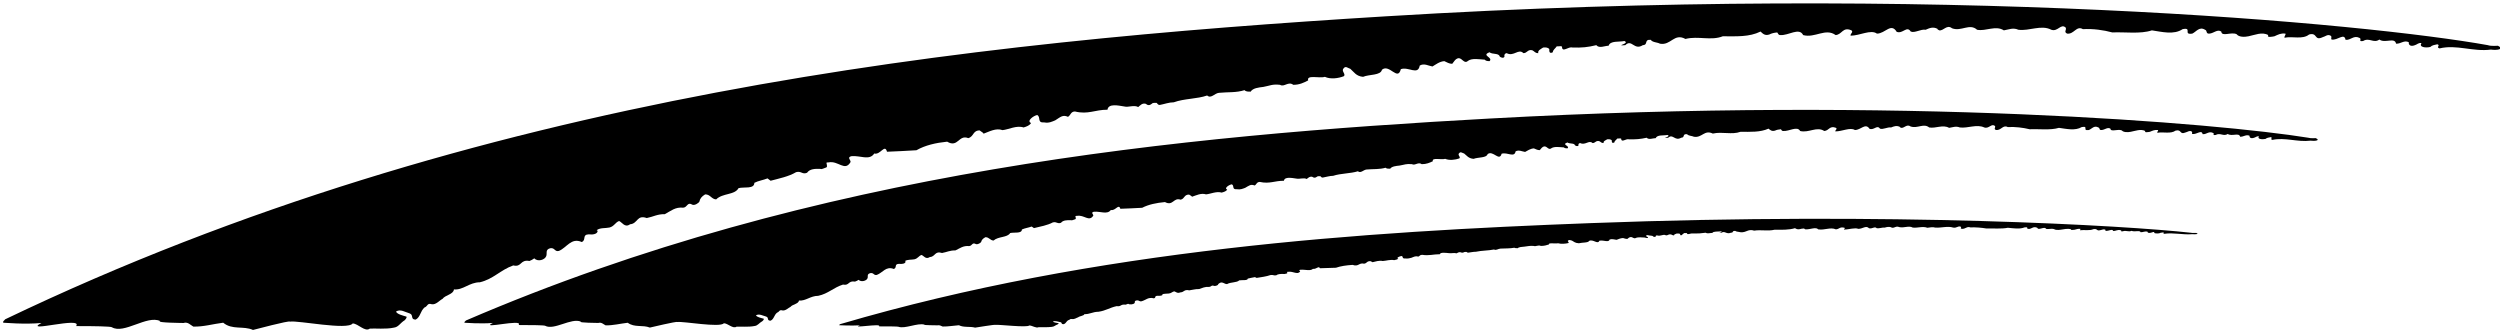 <?xml version="1.0" encoding="UTF-8"?>
<svg xmlns="http://www.w3.org/2000/svg" xmlns:xlink="http://www.w3.org/1999/xlink" width="513pt" height="68pt" viewBox="0 0 513 68" version="1.1">
<g id="surface1">
<path style=" stroke:none;fill-rule:nonzero;fill:rgb(0%,0%,0%);fill-opacity:1;" d="M 475.188 28.344 C 475.121 28.344 474.117 28.422 473.648 28.262 C 455.562 25.34 390.465 19.656 305.805 24.316 C 242.367 27.809 167.504 34.801 95.609 65.766 C 95.535 65.906 95.184 66.047 95.336 66.23 C 95.527 66.223 98.512 66.488 101.148 66.266 C 98.145 67.703 107.551 65.309 106.418 66.695 C 109.141 66.691 111.652 66.73 111.859 66.848 C 113.699 67.844 117.227 65.156 119.207 66 C 118.535 66.242 122.73 66.262 122.77 66.27 C 123.441 66.074 123.816 66.543 124.266 66.762 C 125.809 66.797 127.23 66.41 128.816 66.23 C 130.188 67.262 131.898 66.621 133.352 67.219 C 133.609 67.176 138.844 65.898 138.996 66.082 C 140.16 65.891 147.793 67.293 148.535 66.328 C 149.379 66.355 150.398 67.539 151.141 67.035 C 151.953 66.984 153.598 67.145 154.805 66.902 C 155.531 66.824 155.727 66.289 156.461 65.887 C 156.527 65.805 156.797 65.602 156.727 65.398 C 156.125 65.238 155.324 65.074 155.121 64.711 C 155.793 64.305 156.527 64.793 157.195 64.953 C 157.863 65.156 157.262 65.805 158.133 65.805 C 158.867 65.441 158.801 64.672 159.469 64.145 C 159.938 64.023 159.871 63.496 160.539 63.699 C 161.211 63.82 161.742 63.172 162.211 62.969 C 162.613 62.441 163.883 62.363 163.949 61.672 C 165.355 61.793 166.289 60.703 167.895 60.703 C 169.969 60.258 170.973 59.043 172.98 58.395 C 174.316 58.676 173.98 57.543 175.453 57.785 C 175.723 57.703 175.922 57.582 176.188 57.422 C 176.723 57.949 177.793 57.625 177.996 57.137 C 178.195 56.773 177.793 56.246 178.598 56.043 C 179.332 55.922 179.266 56.57 179.934 56.41 C 181.137 55.965 181.805 54.547 183.41 55.195 C 184.148 54.91 183.41 54.18 184.48 54.141 C 185.082 54.223 185.754 54.102 185.82 53.734 C 185.887 53.656 185.754 53.613 185.684 53.574 C 186.219 53.211 187.023 53.332 187.625 53.211 C 188.359 53.047 188.492 52.52 189.098 52.316 C 189.562 52.48 189.965 53.289 190.77 52.762 C 191.973 52.684 191.77 51.426 193.309 51.914 C 194.246 51.75 194.98 51.348 196.051 51.387 C 196.988 50.941 197.656 50.375 198.859 50.496 C 199.527 50.457 199.461 49.645 200.266 50.09 C 200.598 50.211 201.199 49.887 201.336 49.645 C 201.402 49.281 201.668 48.957 202.203 48.672 C 203.008 48.672 203.141 49.32 203.875 49.359 C 204.879 48.469 206.684 48.793 207.285 47.824 C 208.09 47.621 209.691 47.984 209.691 47.094 C 210.297 46.809 211.031 46.73 211.699 46.484 C 211.832 46.605 212.035 46.688 212.168 46.809 C 213.504 46.484 214.91 46.242 216.047 45.637 C 216.848 45.434 216.98 46 217.719 45.715 C 218.121 45.191 218.922 45.148 219.789 45.191 C 219.926 45.27 220.258 45.109 220.527 45.027 C 220.93 44.945 220.66 44.664 220.727 44.461 C 220.461 44.379 220.859 44.258 220.996 44.297 C 222.465 44.016 223.469 45.594 224.34 44.258 C 224.406 43.977 223.738 43.609 224.473 43.449 C 225.809 43.328 227.215 44.098 227.949 43.086 C 228.887 43.328 229.555 41.707 229.891 42.84 C 231.359 42.801 232.699 42.719 234.371 42.637 C 235.707 41.949 237.312 41.625 239.051 41.465 C 240.723 42.355 240.789 40.453 242.262 40.977 C 243.133 40.777 242.93 39.926 244 39.926 C 244.199 40.086 244.535 40.207 244.602 40.371 C 245.473 40.086 246.477 39.559 247.477 39.883 C 248.414 39.805 249.617 39.195 250.688 39.52 C 251.156 39.398 251.625 39.234 251.824 38.914 C 251.09 38.629 252.227 37.898 252.762 37.82 C 253.363 38.102 252.695 38.914 253.828 38.832 C 254.566 38.953 255.035 38.711 255.504 38.547 C 256.305 38.102 256.641 37.738 257.441 38.062 C 257.844 37.898 257.844 37.332 258.512 37.332 C 260.52 37.777 261.52 37.09 263.461 37.09 C 263.594 36.199 265.133 36.523 266.004 36.645 C 266.672 36.805 267.473 36.402 268.141 36.727 C 268.477 36.48 268.742 36.16 269.277 36.281 C 269.613 36.523 269.883 36.523 270.215 36.281 C 270.348 36.117 270.684 36.16 270.949 36.16 C 271.086 36.281 271.152 36.441 271.418 36.441 C 272.156 36.32 272.824 36.078 273.559 36.078 C 275.164 35.551 277.102 35.633 278.641 35.145 C 279.242 35.633 279.777 34.82 280.445 34.781 C 281.852 34.66 283.055 34.781 284.324 34.418 C 284.527 34.621 284.859 34.621 285.262 34.621 C 285.598 34.133 286.465 34.051 287.199 33.973 C 288.203 33.809 288.539 33.566 289.742 33.688 C 290.344 34.051 291.012 33.16 291.75 33.688 C 292.684 33.688 293.355 33.406 294.023 33.082 C 293.754 32.27 295.762 32.836 296.562 32.594 C 297.434 32.961 298.637 32.797 299.438 32.512 C 299.84 32.23 298.973 31.785 299.438 31.418 C 299.707 31.055 300.109 31.418 300.441 31.5 C 300.977 31.906 301.312 32.512 302.383 32.594 C 303.316 32.23 305.059 32.434 305.258 31.621 C 306.395 30.773 307.664 33.242 308.133 31.543 C 309.336 31.176 310.742 32.434 311.008 31.055 C 311.676 30.691 312.348 31.098 312.949 31.176 C 313.414 30.934 314.02 30.488 314.754 30.449 C 315.156 30.609 315.488 30.812 315.957 30.812 C 316.227 30.527 316.426 30.125 316.895 30.043 C 317.496 30.004 317.762 30.895 318.363 30.406 C 318.969 30.004 320.105 30.207 320.906 30.246 C 321.039 30.406 321.309 30.449 321.641 30.449 C 322.242 29.922 320.305 29.68 321.641 29.234 C 322.043 29.559 323.047 29.312 323.18 29.801 C 323.383 30.004 323.848 30.082 323.914 29.801 C 323.848 29.637 323.914 29.395 324.25 29.355 C 325.32 29.883 326.055 28.664 326.789 29.355 C 327.395 29.355 327.395 28.828 328.129 28.949 C 328.531 29.109 328.531 29.355 329.066 29.355 C 328.93 28.988 329.465 28.789 329.801 28.586 C 330.203 28.543 330.535 28.586 330.738 28.789 C 330.738 28.988 330.672 29.516 331.273 29.234 C 331.273 28.91 331.672 28.707 331.875 28.422 C 332.141 28.465 332.809 28.262 332.676 28.625 C 332.879 29.234 333.613 28.422 334.281 28.586 C 335.688 28.625 336.621 28.543 337.895 28.262 C 338.359 28.746 339.164 28.344 339.766 28.344 C 340.031 27.613 341.371 27.855 342.172 27.695 C 343.109 28.059 340.566 28.383 342.305 28.262 C 343.309 27.371 343.645 29.031 344.98 28.262 C 345.852 28.219 345.113 27.453 346.184 27.531 C 346.453 27.898 347.188 27.855 347.59 28.059 C 349.262 28.344 349.73 26.559 351.469 27.41 C 353.406 26.965 355.348 27.695 357.152 27.047 C 359.227 27.047 361.164 27.168 362.902 26.398 C 363.238 26.68 363.574 27.004 364.242 26.801 C 364.574 26.641 364.977 26.559 365.445 26.52 C 365.578 26.641 365.578 26.883 365.914 26.883 C 367.184 26.965 368.789 25.789 369.391 26.883 C 371.195 27.328 372.801 25.871 374.34 26.883 C 375.344 26.801 375.41 25.711 376.746 26.234 C 377.082 26.48 376.547 26.68 376.613 26.965 C 378.02 26.965 379.688 26.074 380.625 26.68 C 381.895 26.68 382.766 25.145 383.637 26.438 C 384.57 26.762 385.172 25.547 385.773 26.398 C 386.379 26.641 387.312 26.035 388.051 26.156 C 388.652 25.91 389.188 25.711 389.855 26.035 C 389.789 26.113 389.988 26.156 390.121 26.234 C 390.789 26.316 391.258 25.387 392.062 25.953 C 393.465 26.438 394.734 25.223 395.871 26.156 C 397.211 26.398 398.684 25.508 399.953 26.234 C 400.754 26.113 401.355 25.832 402.16 26.156 C 403.832 26.355 405.637 25.426 407.176 26.156 C 408.18 26.48 408.645 25.223 409.383 25.871 C 409.516 26.234 409.047 26.438 409.582 26.68 C 410.652 26.801 410.988 25.547 411.988 26.074 C 413.527 25.992 415.133 26.195 416.473 26.52 C 418.344 26.438 420.75 26.762 422.488 26.234 C 424.027 26.438 425.836 26.883 427.172 26.074 C 428.711 25.789 427.172 26.883 428.641 26.68 C 429.242 26.438 429.715 25.668 430.582 26.156 C 430.984 26.277 430.648 26.723 431.25 26.68 C 431.918 26.641 432.453 26.035 433.055 26.398 C 433.121 27.168 434.594 26.398 435.395 26.762 C 435.73 27.168 436.602 27.168 437.203 27.047 C 438.137 26.883 439.273 26.398 440.211 26.883 C 439.945 27.289 440.879 27.086 441.148 27.047 C 441.75 26.801 442.152 26.602 442.82 26.68 C 442.953 26.801 442.617 27.004 442.688 27.25 C 443.891 27.004 445.43 27.531 446.43 26.801 C 447.77 26.48 447.164 27.734 448.504 27.168 C 448.906 27.086 449.238 26.723 449.707 26.965 C 449.977 27.168 449.707 27.207 449.84 27.492 C 450.777 27.652 451.781 26.52 451.98 27.531 C 452.785 27.613 453.184 26.883 454.055 27.25 C 454.59 27.41 453.785 27.816 454.656 27.695 C 455.594 27.168 456.262 28.059 457.133 27.492 C 458 28.059 459.473 27.129 459.672 28.059 C 460.406 28.098 460.875 27.531 461.613 27.855 C 461.547 28.219 461.879 28.504 462.547 28.262 C 462.883 28.18 463.082 27.898 463.551 27.977 C 463.082 28.543 464.219 28.664 464.887 28.504 C 465.156 28.262 465.559 28.219 465.961 28.141 C 466.492 28.301 465.691 28.543 466.293 28.707 C 468.902 28.141 471.375 29.191 474.117 28.867 C 474.988 28.988 476.258 28.828 475.188 28.344 "/>
<path style=" stroke:none;fill-rule:nonzero;fill:rgb(0%,0%,0%);fill-opacity:1;" d="M 449.504 47.754 C 436.246 46.293 388.535 43.449 326.488 45.781 C 279.992 47.527 225.121 51.023 172.434 66.504 C 172.379 66.574 172.121 66.645 172.23 66.738 C 172.371 66.734 174.559 66.867 176.492 66.754 C 174.289 67.473 181.184 66.277 180.355 66.969 C 182.348 66.969 184.191 66.984 184.344 67.047 C 185.691 67.543 188.277 66.199 189.727 66.621 C 189.234 66.742 192.309 66.754 192.336 66.758 C 192.832 66.656 193.105 66.895 193.434 67.004 C 194.562 67.02 195.609 66.824 196.77 66.738 C 197.773 67.25 199.031 66.934 200.094 67.23 C 200.281 67.211 204.121 66.57 204.23 66.664 C 205.082 66.566 210.68 67.27 211.223 66.785 C 211.84 66.801 212.59 67.391 213.133 67.141 C 213.727 67.113 214.93 67.195 215.816 67.074 C 216.348 67.031 216.492 66.766 217.031 66.562 C 217.078 66.523 217.277 66.422 217.227 66.32 C 216.785 66.242 216.195 66.16 216.051 65.977 C 216.539 65.773 217.078 66.02 217.57 66.098 C 218.059 66.199 217.617 66.523 218.258 66.523 C 218.797 66.344 218.746 65.957 219.234 65.695 C 219.578 65.633 219.531 65.371 220.02 65.473 C 220.512 65.531 220.902 65.207 221.246 65.105 C 221.539 64.844 222.473 64.801 222.52 64.457 C 223.551 64.52 224.234 63.973 225.41 63.973 C 226.934 63.75 227.668 63.141 229.137 62.82 C 230.117 62.961 229.871 62.395 230.949 62.516 C 231.148 62.473 231.293 62.414 231.488 62.332 C 231.883 62.594 232.664 62.434 232.812 62.191 C 232.961 62.008 232.664 61.746 233.254 61.645 C 233.793 61.582 233.746 61.906 234.234 61.824 C 235.117 61.602 235.605 60.895 236.781 61.219 C 237.32 61.078 236.781 60.711 237.566 60.691 C 238.008 60.73 238.5 60.672 238.547 60.488 C 238.598 60.449 238.5 60.43 238.449 60.41 C 238.844 60.227 239.43 60.289 239.871 60.227 C 240.41 60.145 240.508 59.883 240.949 59.781 C 241.293 59.863 241.586 60.266 242.176 60.004 C 243.059 59.965 242.91 59.336 244.035 59.578 C 244.723 59.496 245.262 59.293 246.047 59.316 C 246.734 59.094 247.223 58.809 248.105 58.871 C 248.598 58.848 248.547 58.445 249.137 58.668 C 249.379 58.727 249.82 58.566 249.918 58.445 C 249.969 58.262 250.164 58.102 250.555 57.957 C 251.145 57.957 251.242 58.281 251.781 58.301 C 252.516 57.855 253.84 58.02 254.281 57.531 C 254.871 57.43 256.047 57.613 256.047 57.168 C 256.488 57.027 257.027 56.984 257.516 56.863 C 257.613 56.926 257.762 56.965 257.859 57.027 C 258.84 56.863 259.867 56.742 260.703 56.441 C 261.289 56.34 261.387 56.621 261.926 56.48 C 262.223 56.219 262.809 56.195 263.445 56.219 C 263.547 56.258 263.789 56.176 263.984 56.137 C 264.281 56.094 264.086 55.953 264.133 55.852 C 263.938 55.812 264.23 55.75 264.328 55.77 C 265.406 55.629 266.145 56.418 266.781 55.75 C 266.828 55.609 266.34 55.426 266.879 55.348 C 267.859 55.285 268.887 55.668 269.426 55.164 C 270.113 55.285 270.602 54.477 270.848 55.043 C 271.926 55.023 272.906 54.98 274.133 54.941 C 275.113 54.598 276.289 54.434 277.562 54.355 C 278.789 54.801 278.84 53.848 279.914 54.109 C 280.555 54.008 280.406 53.586 281.191 53.586 C 281.336 53.664 281.582 53.727 281.633 53.809 C 282.27 53.664 283.004 53.402 283.738 53.562 C 284.426 53.523 285.309 53.219 286.09 53.383 C 286.434 53.32 286.777 53.238 286.926 53.078 C 286.387 52.938 287.219 52.57 287.609 52.531 C 288.051 52.672 287.562 53.078 288.395 53.039 C 288.934 53.098 289.277 52.977 289.621 52.895 C 290.211 52.672 290.453 52.492 291.043 52.652 C 291.336 52.57 291.336 52.289 291.824 52.289 C 293.297 52.512 294.031 52.168 295.453 52.168 C 295.551 51.723 296.68 51.883 297.316 51.945 C 297.805 52.027 298.395 51.824 298.883 51.984 C 299.129 51.863 299.324 51.703 299.719 51.762 C 299.965 51.883 300.156 51.883 300.402 51.762 C 300.504 51.68 300.746 51.703 300.941 51.703 C 301.039 51.762 301.09 51.844 301.285 51.844 C 301.824 51.781 302.316 51.66 302.855 51.66 C 304.031 51.398 305.453 51.438 306.578 51.195 C 307.02 51.438 307.41 51.031 307.902 51.012 C 308.934 50.953 309.812 51.012 310.746 50.832 C 310.895 50.93 311.137 50.93 311.434 50.93 C 311.676 50.688 312.312 50.648 312.852 50.605 C 313.59 50.527 313.832 50.406 314.715 50.465 C 315.156 50.648 315.648 50.203 316.188 50.465 C 316.871 50.465 317.363 50.324 317.852 50.16 C 317.656 49.758 319.129 50.039 319.715 49.918 C 320.352 50.102 321.234 50.02 321.824 49.879 C 322.117 49.738 321.48 49.516 321.824 49.332 C 322.02 49.148 322.312 49.332 322.559 49.371 C 322.949 49.574 323.195 49.879 323.98 49.918 C 324.664 49.738 325.938 49.84 326.086 49.434 C 326.922 49.008 327.852 50.242 328.195 49.395 C 329.078 49.211 330.105 49.84 330.301 49.148 C 330.793 48.969 331.281 49.168 331.723 49.211 C 332.066 49.09 332.508 48.867 333.047 48.844 C 333.34 48.926 333.586 49.027 333.93 49.027 C 334.125 48.887 334.273 48.684 334.613 48.645 C 335.055 48.621 335.254 49.07 335.691 48.824 C 336.137 48.621 336.969 48.723 337.555 48.746 C 337.652 48.824 337.852 48.844 338.094 48.844 C 338.535 48.582 337.113 48.461 338.094 48.238 C 338.391 48.402 339.125 48.277 339.223 48.523 C 339.371 48.621 339.715 48.664 339.762 48.523 C 339.715 48.441 339.762 48.32 340.008 48.301 C 340.789 48.562 341.328 47.953 341.867 48.301 C 342.312 48.301 342.312 48.035 342.852 48.098 C 343.145 48.176 343.145 48.301 343.535 48.301 C 343.438 48.117 343.828 48.016 344.074 47.914 C 344.367 47.895 344.613 47.914 344.762 48.016 C 344.762 48.117 344.711 48.379 345.152 48.238 C 345.152 48.078 345.445 47.977 345.594 47.832 C 345.789 47.852 346.281 47.754 346.184 47.934 C 346.328 48.238 346.867 47.832 347.359 47.914 C 348.387 47.934 349.074 47.895 350.008 47.754 C 350.348 47.996 350.938 47.793 351.379 47.793 C 351.574 47.43 352.555 47.551 353.145 47.469 C 353.828 47.652 351.965 47.812 353.242 47.754 C 353.977 47.305 354.223 48.137 355.199 47.754 C 355.84 47.73 355.301 47.348 356.086 47.387 C 356.281 47.57 356.82 47.551 357.113 47.652 C 358.34 47.793 358.68 46.902 359.953 47.328 C 361.379 47.105 362.797 47.469 364.121 47.145 C 365.641 47.145 367.062 47.207 368.336 46.82 C 368.582 46.961 368.828 47.125 369.316 47.023 C 369.562 46.941 369.855 46.902 370.199 46.883 C 370.297 46.941 370.297 47.062 370.543 47.062 C 371.473 47.105 372.648 46.516 373.09 47.062 C 374.414 47.285 375.59 46.559 376.719 47.062 C 377.453 47.023 377.504 46.477 378.484 46.738 C 378.727 46.859 378.336 46.961 378.387 47.105 C 379.414 47.105 380.641 46.66 381.324 46.961 C 382.258 46.961 382.895 46.191 383.531 46.84 C 384.219 47.004 384.66 46.395 385.102 46.82 C 385.539 46.941 386.227 46.641 386.766 46.699 C 387.207 46.578 387.598 46.477 388.09 46.641 C 388.039 46.68 388.188 46.699 388.285 46.738 C 388.777 46.781 389.117 46.316 389.707 46.598 C 390.734 46.84 391.668 46.234 392.5 46.699 C 393.48 46.82 394.559 46.375 395.492 46.738 C 396.078 46.68 396.52 46.535 397.109 46.699 C 398.336 46.801 399.656 46.336 400.785 46.699 C 401.52 46.859 401.863 46.234 402.402 46.559 C 402.5 46.738 402.156 46.84 402.547 46.961 C 403.332 47.023 403.578 46.395 404.312 46.66 C 405.441 46.617 406.617 46.719 407.598 46.883 C 408.969 46.84 410.734 47.004 412.008 46.738 C 413.137 46.84 414.461 47.062 415.438 46.66 C 416.566 46.516 415.438 47.062 416.52 46.961 C 416.961 46.84 417.301 46.457 417.938 46.699 C 418.234 46.762 417.988 46.984 418.43 46.961 C 418.922 46.941 419.312 46.641 419.754 46.82 C 419.801 47.207 420.879 46.82 421.469 47.004 C 421.715 47.207 422.352 47.207 422.789 47.145 C 423.477 47.062 424.312 46.82 424.996 47.062 C 424.801 47.266 425.488 47.164 425.684 47.145 C 426.125 47.023 426.418 46.922 426.91 46.961 C 427.008 47.023 426.762 47.125 426.812 47.246 C 427.691 47.125 428.82 47.387 429.555 47.023 C 430.535 46.859 430.094 47.488 431.074 47.207 C 431.367 47.164 431.613 46.984 431.957 47.105 C 432.152 47.207 431.957 47.227 432.055 47.367 C 432.742 47.449 433.477 46.883 433.621 47.387 C 434.211 47.43 434.508 47.062 435.145 47.246 C 435.535 47.328 434.945 47.531 435.586 47.469 C 436.27 47.207 436.762 47.652 437.398 47.367 C 438.035 47.652 439.113 47.184 439.262 47.652 C 439.801 47.672 440.141 47.387 440.684 47.551 C 440.633 47.73 440.879 47.875 441.367 47.754 C 441.613 47.711 441.762 47.57 442.102 47.609 C 441.762 47.895 442.594 47.953 443.082 47.875 C 443.277 47.754 443.574 47.73 443.867 47.691 C 444.262 47.773 443.672 47.895 444.113 47.977 C 446.023 47.691 447.84 48.219 449.848 48.055 C 450.484 48.117 451.414 48.035 450.633 47.793 C 450.582 47.793 449.848 47.832 449.504 47.754 "/>
<path style=" stroke:none;fill-rule:nonzero;fill:rgb(0%,0%,0%);fill-opacity:1;" d="M 512.578 9.387 C 512.488 9.387 511.137 9.508 510.508 9.266 C 486.133 4.887 398.406 -3.641 284.316 3.352 C 198.824 8.59 97.934 19.078 1.055 65.523 C 0.953 65.734 0.477 65.945 0.684 66.223 C 0.941 66.211 4.961 66.609 8.516 66.273 C 4.469 68.426 17.141 64.836 15.617 66.914 C 19.285 66.91 22.672 66.969 22.949 67.145 C 25.43 68.641 30.184 64.605 32.852 65.875 C 31.949 66.238 37.598 66.27 37.652 66.277 C 38.559 65.984 39.066 66.688 39.668 67.016 C 41.746 67.074 43.668 66.488 45.801 66.219 C 47.648 67.766 49.957 66.809 51.914 67.707 C 52.262 67.641 59.316 65.723 59.523 66 C 61.086 65.707 71.375 67.812 72.375 66.367 C 73.512 66.41 74.887 68.184 75.887 67.43 C 76.98 67.355 79.195 67.594 80.824 67.23 C 81.801 67.109 82.066 66.312 83.055 65.703 C 83.145 65.582 83.508 65.277 83.414 64.973 C 82.605 64.73 81.523 64.488 81.254 63.941 C 82.156 63.332 83.145 64.062 84.047 64.305 C 84.949 64.609 84.137 65.582 85.309 65.582 C 86.301 65.035 86.211 63.879 87.109 63.09 C 87.742 62.91 87.652 62.117 88.555 62.422 C 89.453 62.605 90.176 61.633 90.805 61.328 C 91.348 60.539 93.059 60.418 93.148 59.387 C 95.043 59.566 96.305 57.926 98.465 57.926 C 101.262 57.258 102.613 55.438 105.316 54.465 C 107.117 54.891 106.668 53.188 108.648 53.555 C 109.012 53.43 109.281 53.25 109.641 53.008 C 110.363 53.797 111.805 53.309 112.074 52.582 C 112.344 52.035 111.805 51.246 112.887 50.941 C 113.879 50.758 113.789 51.73 114.688 51.488 C 116.312 50.82 117.211 48.691 119.375 49.664 C 120.367 49.238 119.375 48.148 120.816 48.086 C 121.629 48.207 122.531 48.023 122.621 47.477 C 122.711 47.355 122.531 47.297 122.438 47.234 C 123.16 46.688 124.242 46.871 125.055 46.688 C 126.043 46.445 126.227 45.656 127.035 45.352 C 127.664 45.594 128.207 46.809 129.289 46.02 C 130.91 45.898 130.641 44.016 132.715 44.742 C 133.977 44.5 134.965 43.895 136.406 43.953 C 137.672 43.285 138.57 42.438 140.191 42.617 C 141.094 42.559 141.004 41.344 142.086 42.012 C 142.535 42.191 143.348 41.707 143.527 41.344 C 143.617 40.797 143.98 40.309 144.699 39.883 C 145.781 39.883 145.961 40.855 146.953 40.918 C 148.305 39.582 150.738 40.066 151.551 38.609 C 152.629 38.305 154.793 38.852 154.793 37.516 C 155.605 37.09 156.598 36.969 157.496 36.605 C 157.676 36.785 157.949 36.906 158.129 37.09 C 159.93 36.605 161.824 36.238 163.355 35.328 C 164.438 35.023 164.617 35.875 165.609 35.449 C 166.148 34.66 167.23 34.598 168.402 34.66 C 168.582 34.781 169.031 34.539 169.395 34.418 C 169.934 34.297 169.574 33.871 169.664 33.566 C 169.305 33.445 169.844 33.262 170.023 33.324 C 172.008 32.898 173.359 35.27 174.531 33.262 C 174.621 32.836 173.719 32.289 174.711 32.047 C 176.512 31.863 178.406 33.02 179.398 31.5 C 180.66 31.863 181.559 29.434 182.012 31.137 C 183.992 31.074 185.797 30.953 188.047 30.832 C 189.852 29.801 192.016 29.312 194.355 29.07 C 196.609 30.406 196.699 27.551 198.684 28.344 C 199.855 28.039 199.586 26.762 201.027 26.762 C 201.297 27.004 201.746 27.188 201.836 27.43 C 203.008 27.004 204.359 26.215 205.715 26.703 C 206.973 26.582 208.598 25.668 210.039 26.156 C 210.672 25.973 211.301 25.73 211.57 25.242 C 210.578 24.82 212.109 23.727 212.832 23.602 C 213.645 24.027 212.742 25.242 214.273 25.121 C 215.266 25.305 215.895 24.941 216.527 24.695 C 217.609 24.027 218.059 23.48 219.141 23.969 C 219.684 23.727 219.684 22.875 220.582 22.875 C 223.285 23.543 224.637 22.512 227.254 22.512 C 227.434 21.172 229.504 21.66 230.676 21.844 C 231.578 22.086 232.66 21.477 233.562 21.965 C 234.012 21.598 234.371 21.113 235.094 21.293 C 235.543 21.66 235.902 21.66 236.355 21.293 C 236.535 21.051 236.984 21.113 237.348 21.113 C 237.527 21.293 237.617 21.539 237.977 21.539 C 238.969 21.355 239.867 20.992 240.859 20.992 C 243.023 20.203 245.637 20.324 247.711 19.594 C 248.52 20.324 249.242 19.109 250.145 19.047 C 252.035 18.863 253.656 19.047 255.371 18.5 C 255.641 18.805 256.09 18.805 256.633 18.805 C 257.082 18.074 258.254 17.953 259.246 17.832 C 260.598 17.59 261.047 17.223 262.672 17.406 C 263.48 17.953 264.383 16.617 265.375 17.406 C 266.637 17.406 267.535 16.98 268.438 16.496 C 268.078 15.281 270.781 16.133 271.863 15.766 C 273.035 16.312 274.656 16.07 275.738 15.645 C 276.277 15.219 275.105 14.551 275.738 14.004 C 276.098 13.457 276.641 14.004 277.09 14.125 C 277.812 14.734 278.262 15.645 279.703 15.766 C 280.965 15.219 283.309 15.523 283.578 14.309 C 285.109 13.031 286.824 16.738 287.453 14.188 C 289.074 13.641 290.969 15.523 291.328 13.457 C 292.23 12.91 293.133 13.52 293.941 13.641 C 294.574 13.277 295.387 12.609 296.375 12.547 C 296.918 12.789 297.367 13.094 297.996 13.094 C 298.359 12.668 298.629 12.062 299.262 11.941 C 300.07 11.879 300.43 13.215 301.242 12.484 C 302.055 11.879 303.586 12.184 304.668 12.242 C 304.848 12.484 305.207 12.547 305.656 12.547 C 306.469 11.758 303.855 11.395 305.656 10.723 C 306.199 11.211 307.551 10.848 307.73 11.574 C 308.004 11.879 308.633 12 308.723 11.574 C 308.633 11.332 308.723 10.969 309.172 10.906 C 310.617 11.695 311.605 9.875 312.598 10.906 C 313.41 10.906 313.41 10.117 314.398 10.301 C 314.941 10.543 314.941 10.906 315.66 10.906 C 315.48 10.359 316.203 10.055 316.652 9.754 C 317.195 9.691 317.645 9.754 317.914 10.055 C 317.914 10.359 317.824 11.148 318.637 10.723 C 318.637 10.238 319.176 9.934 319.445 9.508 C 319.809 9.57 320.711 9.266 320.527 9.812 C 320.801 10.723 321.789 9.508 322.691 9.754 C 324.586 9.812 325.848 9.691 327.559 9.266 C 328.188 9.996 329.27 9.387 330.082 9.387 C 330.441 8.293 332.246 8.66 333.328 8.414 C 334.59 8.965 331.164 9.449 333.508 9.266 C 334.859 7.93 335.309 10.422 337.109 9.266 C 338.281 9.207 337.293 8.051 338.734 8.172 C 339.094 8.719 340.086 8.66 340.625 8.965 C 342.879 9.387 343.512 6.715 345.852 7.992 C 348.469 7.324 351.078 8.414 353.516 7.445 C 356.309 7.445 358.922 7.625 361.266 6.473 C 361.715 6.898 362.164 7.383 363.066 7.078 C 363.52 6.836 364.059 6.715 364.688 6.656 C 364.871 6.836 364.871 7.199 365.32 7.199 C 367.031 7.324 369.195 5.559 370.008 7.199 C 372.438 7.867 374.602 5.684 376.676 7.199 C 378.027 7.078 378.117 5.441 379.922 6.23 C 380.371 6.594 379.648 6.898 379.738 7.324 C 381.633 7.324 383.887 5.984 385.148 6.898 C 386.859 6.898 388.031 4.59 389.203 6.531 C 390.465 7.02 391.273 5.195 392.086 6.473 C 392.898 6.836 394.16 5.926 395.148 6.105 C 395.961 5.742 396.684 5.441 397.586 5.926 C 397.492 6.047 397.766 6.105 397.945 6.23 C 398.848 6.352 399.477 4.953 400.559 5.805 C 402.449 6.531 404.164 4.711 405.695 6.105 C 407.496 6.473 409.48 5.137 411.191 6.23 C 412.273 6.047 413.086 5.621 414.164 6.105 C 416.422 6.41 418.852 5.016 420.926 6.105 C 422.277 6.594 422.906 4.711 423.898 5.684 C 424.078 6.23 423.449 6.531 424.172 6.898 C 425.613 7.078 426.062 5.195 427.414 5.984 C 429.488 5.863 431.648 6.168 433.453 6.656 C 435.977 6.531 439.219 7.02 441.562 6.23 C 443.637 6.531 446.07 7.199 447.871 5.984 C 449.945 5.559 447.871 7.199 449.855 6.898 C 450.664 6.531 451.297 5.379 452.469 6.105 C 453.008 6.289 452.559 6.957 453.371 6.898 C 454.27 6.836 454.992 5.926 455.805 6.473 C 455.895 7.625 457.875 6.473 458.957 7.02 C 459.406 7.625 460.578 7.625 461.391 7.445 C 462.652 7.199 464.184 6.473 465.445 7.199 C 465.086 7.809 466.348 7.504 466.707 7.445 C 467.52 7.078 468.059 6.777 468.961 6.898 C 469.141 7.078 468.691 7.383 468.781 7.746 C 470.402 7.383 472.477 8.172 473.828 7.078 C 475.629 6.594 474.82 8.477 476.621 7.625 C 477.16 7.504 477.613 6.957 478.242 7.324 C 478.605 7.625 478.242 7.688 478.422 8.113 C 479.688 8.355 481.035 6.656 481.309 8.172 C 482.391 8.293 482.93 7.199 484.102 7.746 C 484.82 7.992 483.742 8.598 484.914 8.414 C 486.176 7.625 487.074 8.965 488.246 8.113 C 489.418 8.965 491.402 7.566 491.672 8.965 C 492.664 9.023 493.293 8.172 494.285 8.66 C 494.195 9.207 494.645 9.633 495.547 9.266 C 495.996 9.145 496.27 8.719 496.898 8.84 C 496.27 9.691 497.801 9.875 498.703 9.633 C 499.062 9.266 499.602 9.207 500.145 9.086 C 500.863 9.328 499.781 9.691 500.594 9.934 C 504.109 9.086 507.441 10.664 511.137 10.176 C 512.309 10.359 514.023 10.117 512.578 9.387 "/>
</g>
</svg>
